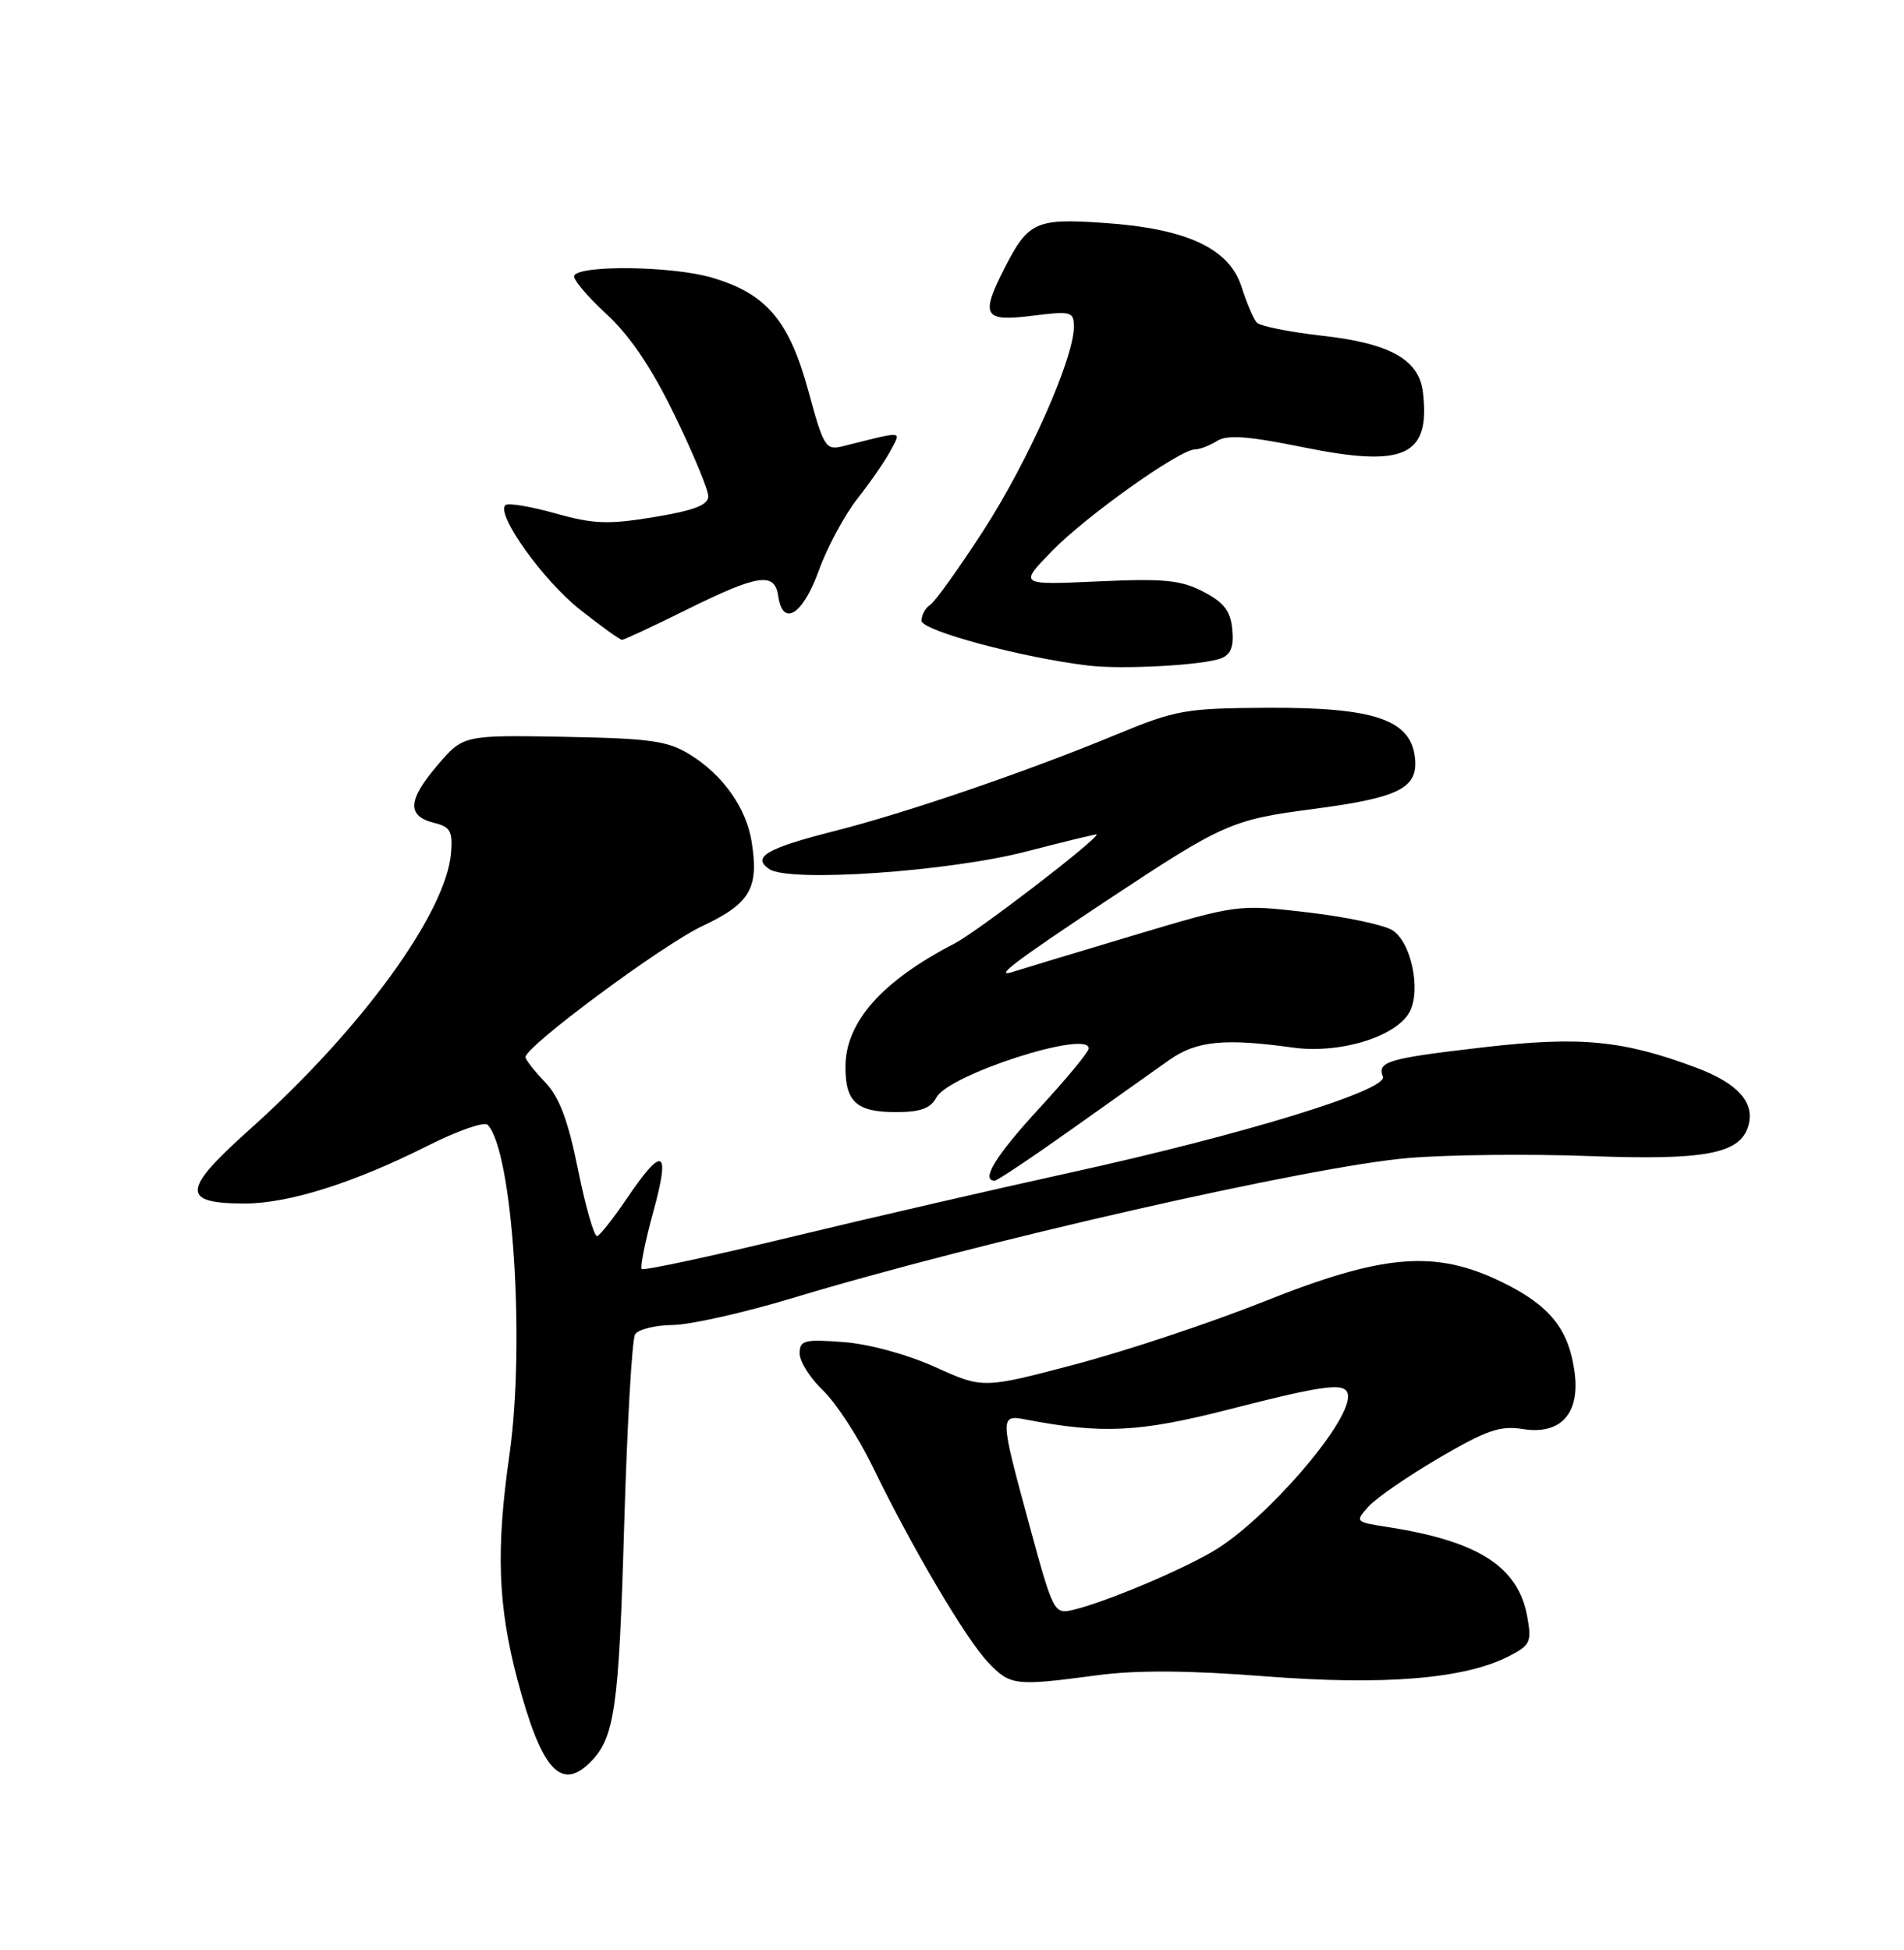 <?xml version="1.0" encoding="UTF-8" standalone="no"?>
<!DOCTYPE svg PUBLIC "-//W3C//DTD SVG 1.1//EN" "http://www.w3.org/Graphics/SVG/1.1/DTD/svg11.dtd" >
<svg xmlns="http://www.w3.org/2000/svg" xmlns:xlink="http://www.w3.org/1999/xlink" version="1.1" viewBox="0 0 250 256">
 <g >
 <path fill="currentColor"
d=" M 77.51 231.34 C 80.70 228.15 81.26 224.30 81.95 200.43 C 82.34 187.20 82.98 175.83 83.39 175.18 C 83.79 174.53 86.00 173.98 88.31 173.95 C 90.61 173.93 97.67 172.34 104.00 170.43 C 128.49 163.02 172.35 153.05 185.00 152.02 C 190.22 151.59 200.88 151.48 208.67 151.77 C 223.79 152.34 228.39 151.49 229.52 147.93 C 230.51 144.81 228.26 142.24 222.70 140.16 C 213.06 136.55 207.43 136.02 194.72 137.50 C 182.21 138.95 180.82 139.36 181.58 141.35 C 182.26 143.12 163.19 148.97 140.50 153.95 C 130.60 156.12 113.99 159.95 103.60 162.46 C 93.20 164.97 84.50 166.83 84.26 166.60 C 84.03 166.36 84.71 162.96 85.79 159.04 C 88.05 150.80 87.06 150.32 82.30 157.35 C 80.54 159.94 78.79 162.17 78.41 162.28 C 78.03 162.40 76.90 158.50 75.91 153.61 C 74.58 147.03 73.45 144.04 71.56 142.06 C 70.15 140.59 69.00 139.12 69.00 138.78 C 69.00 137.36 86.99 124.03 92.25 121.56 C 98.52 118.61 99.68 116.60 98.68 110.44 C 97.97 106.04 94.90 101.72 90.59 99.06 C 87.68 97.26 85.40 96.94 74.02 96.73 C 60.82 96.50 60.82 96.50 57.41 100.50 C 53.53 105.05 53.41 107.14 57.01 108.03 C 59.12 108.55 59.46 109.14 59.22 111.98 C 58.57 119.89 47.40 135.21 32.67 148.38 C 23.87 156.26 23.77 158.00 32.15 158.00 C 37.92 158.00 46.51 155.28 56.26 150.37 C 60.11 148.43 63.60 147.22 64.03 147.67 C 67.32 151.14 68.98 176.34 66.89 191.00 C 65.11 203.43 65.37 210.75 67.92 220.44 C 71.05 232.30 73.63 235.23 77.51 231.34 Z  M 144.00 219.94 C 149.19 219.24 155.99 219.28 166.09 220.07 C 181.79 221.29 192.38 220.41 198.19 217.40 C 200.94 215.98 201.14 215.54 200.52 212.17 C 199.31 205.65 194.08 202.31 182.18 200.47 C 177.93 199.81 177.90 199.77 179.68 197.79 C 180.68 196.68 184.85 193.80 188.95 191.40 C 195.17 187.76 196.98 187.13 199.96 187.61 C 204.91 188.40 207.48 185.59 206.75 180.16 C 205.99 174.48 203.50 171.39 197.24 168.33 C 188.46 164.04 181.68 164.59 165.91 170.89 C 158.99 173.65 147.87 177.35 141.20 179.11 C 129.08 182.31 129.08 182.31 122.79 179.47 C 119.12 177.81 114.11 176.44 110.75 176.19 C 105.58 175.80 105.00 175.96 105.00 177.69 C 105.00 178.76 106.39 180.95 108.08 182.56 C 109.77 184.18 112.69 188.65 114.56 192.50 C 119.74 203.18 126.83 215.19 129.75 218.25 C 132.66 221.30 133.27 221.37 144.00 219.94 Z  M 140.71 148.25 C 145.93 144.54 151.71 140.44 153.54 139.15 C 157.11 136.64 160.78 136.28 169.77 137.53 C 175.91 138.38 183.34 136.11 185.09 132.84 C 186.62 129.97 185.29 123.66 182.82 122.12 C 181.68 121.41 176.65 120.35 171.63 119.77 C 162.50 118.71 162.50 118.71 148.50 122.90 C 140.80 125.20 133.94 127.28 133.25 127.51 C 130.16 128.56 132.90 126.46 145.34 118.21 C 160.67 108.06 161.69 107.61 172.56 106.19 C 183.67 104.73 186.18 103.47 185.80 99.57 C 185.30 94.50 180.53 92.86 166.50 92.92 C 155.66 92.98 154.42 93.19 146.61 96.42 C 134.88 101.28 119.14 106.67 109.62 109.09 C 100.67 111.36 98.68 112.51 101.01 114.10 C 103.61 115.87 124.50 114.44 134.75 111.79 C 139.84 110.47 144.00 109.46 144.00 109.55 C 144.00 110.30 128.36 122.29 125.36 123.85 C 115.77 128.81 111.02 134.18 111.01 140.05 C 111.00 144.68 112.47 146.00 117.66 146.00 C 120.85 146.00 122.19 145.51 122.96 144.07 C 124.58 141.05 143.09 135.11 142.95 137.66 C 142.93 138.12 140.01 141.65 136.46 145.50 C 130.76 151.69 128.72 155.00 130.61 155.00 C 130.94 155.00 135.49 151.96 140.71 148.25 Z  M 160.32 86.43 C 161.61 85.93 162.02 84.89 161.80 82.62 C 161.57 80.21 160.70 79.08 158.00 77.68 C 155.06 76.15 152.83 75.93 144.14 76.33 C 133.78 76.80 133.78 76.80 138.14 72.33 C 142.64 67.71 154.91 59.00 156.90 59.00 C 157.52 59.00 158.83 58.50 159.80 57.89 C 161.14 57.05 163.90 57.25 171.07 58.71 C 184.46 61.43 187.82 59.88 186.83 51.47 C 186.32 47.21 182.51 45.07 173.63 44.08 C 169.32 43.59 165.45 42.82 165.02 42.35 C 164.59 41.88 163.69 39.76 163.01 37.64 C 161.39 32.59 155.80 30.00 144.89 29.26 C 136.05 28.65 135.00 29.12 131.93 35.14 C 128.70 41.48 129.13 42.25 135.50 41.46 C 140.67 40.81 141.00 40.90 141.00 42.92 C 141.00 47.05 134.99 60.58 129.15 69.61 C 125.90 74.63 122.74 79.04 122.12 79.42 C 121.51 79.81 121.00 80.73 121.00 81.49 C 121.00 82.80 134.31 86.37 143.00 87.39 C 147.46 87.91 157.98 87.33 160.32 86.43 Z  M 90.24 80.00 C 99.56 75.39 101.73 75.07 102.18 78.25 C 102.77 82.37 105.41 80.73 107.50 74.93 C 108.60 71.87 110.90 67.60 112.61 65.43 C 114.31 63.27 116.27 60.43 116.96 59.11 C 118.34 56.50 118.84 56.54 110.64 58.59 C 108.43 59.14 108.14 58.69 106.17 51.43 C 103.62 42.05 100.62 38.53 93.41 36.43 C 88.28 34.94 76.26 34.76 75.40 36.17 C 75.15 36.57 77.01 38.81 79.54 41.15 C 82.71 44.06 85.53 48.23 88.57 54.49 C 91.01 59.50 93.00 64.29 93.00 65.15 C 93.00 66.30 91.16 67.01 85.91 67.88 C 79.85 68.88 77.94 68.81 72.88 67.39 C 69.62 66.47 66.68 65.99 66.35 66.32 C 65.12 67.55 71.30 76.19 76.14 80.02 C 78.91 82.21 81.40 84.00 81.67 84.00 C 81.94 84.00 85.80 82.20 90.24 80.00 Z  M 135.16 200.22 C 131.25 185.84 131.24 185.70 134.75 186.37 C 144.74 188.28 149.61 188.04 161.36 185.03 C 174.60 181.64 177.00 181.39 177.00 183.36 C 177.00 187.09 166.09 199.62 159.39 203.59 C 154.96 206.22 145.10 210.35 140.93 211.34 C 138.40 211.94 138.30 211.75 135.16 200.22 Z "/>
</g>
</svg>